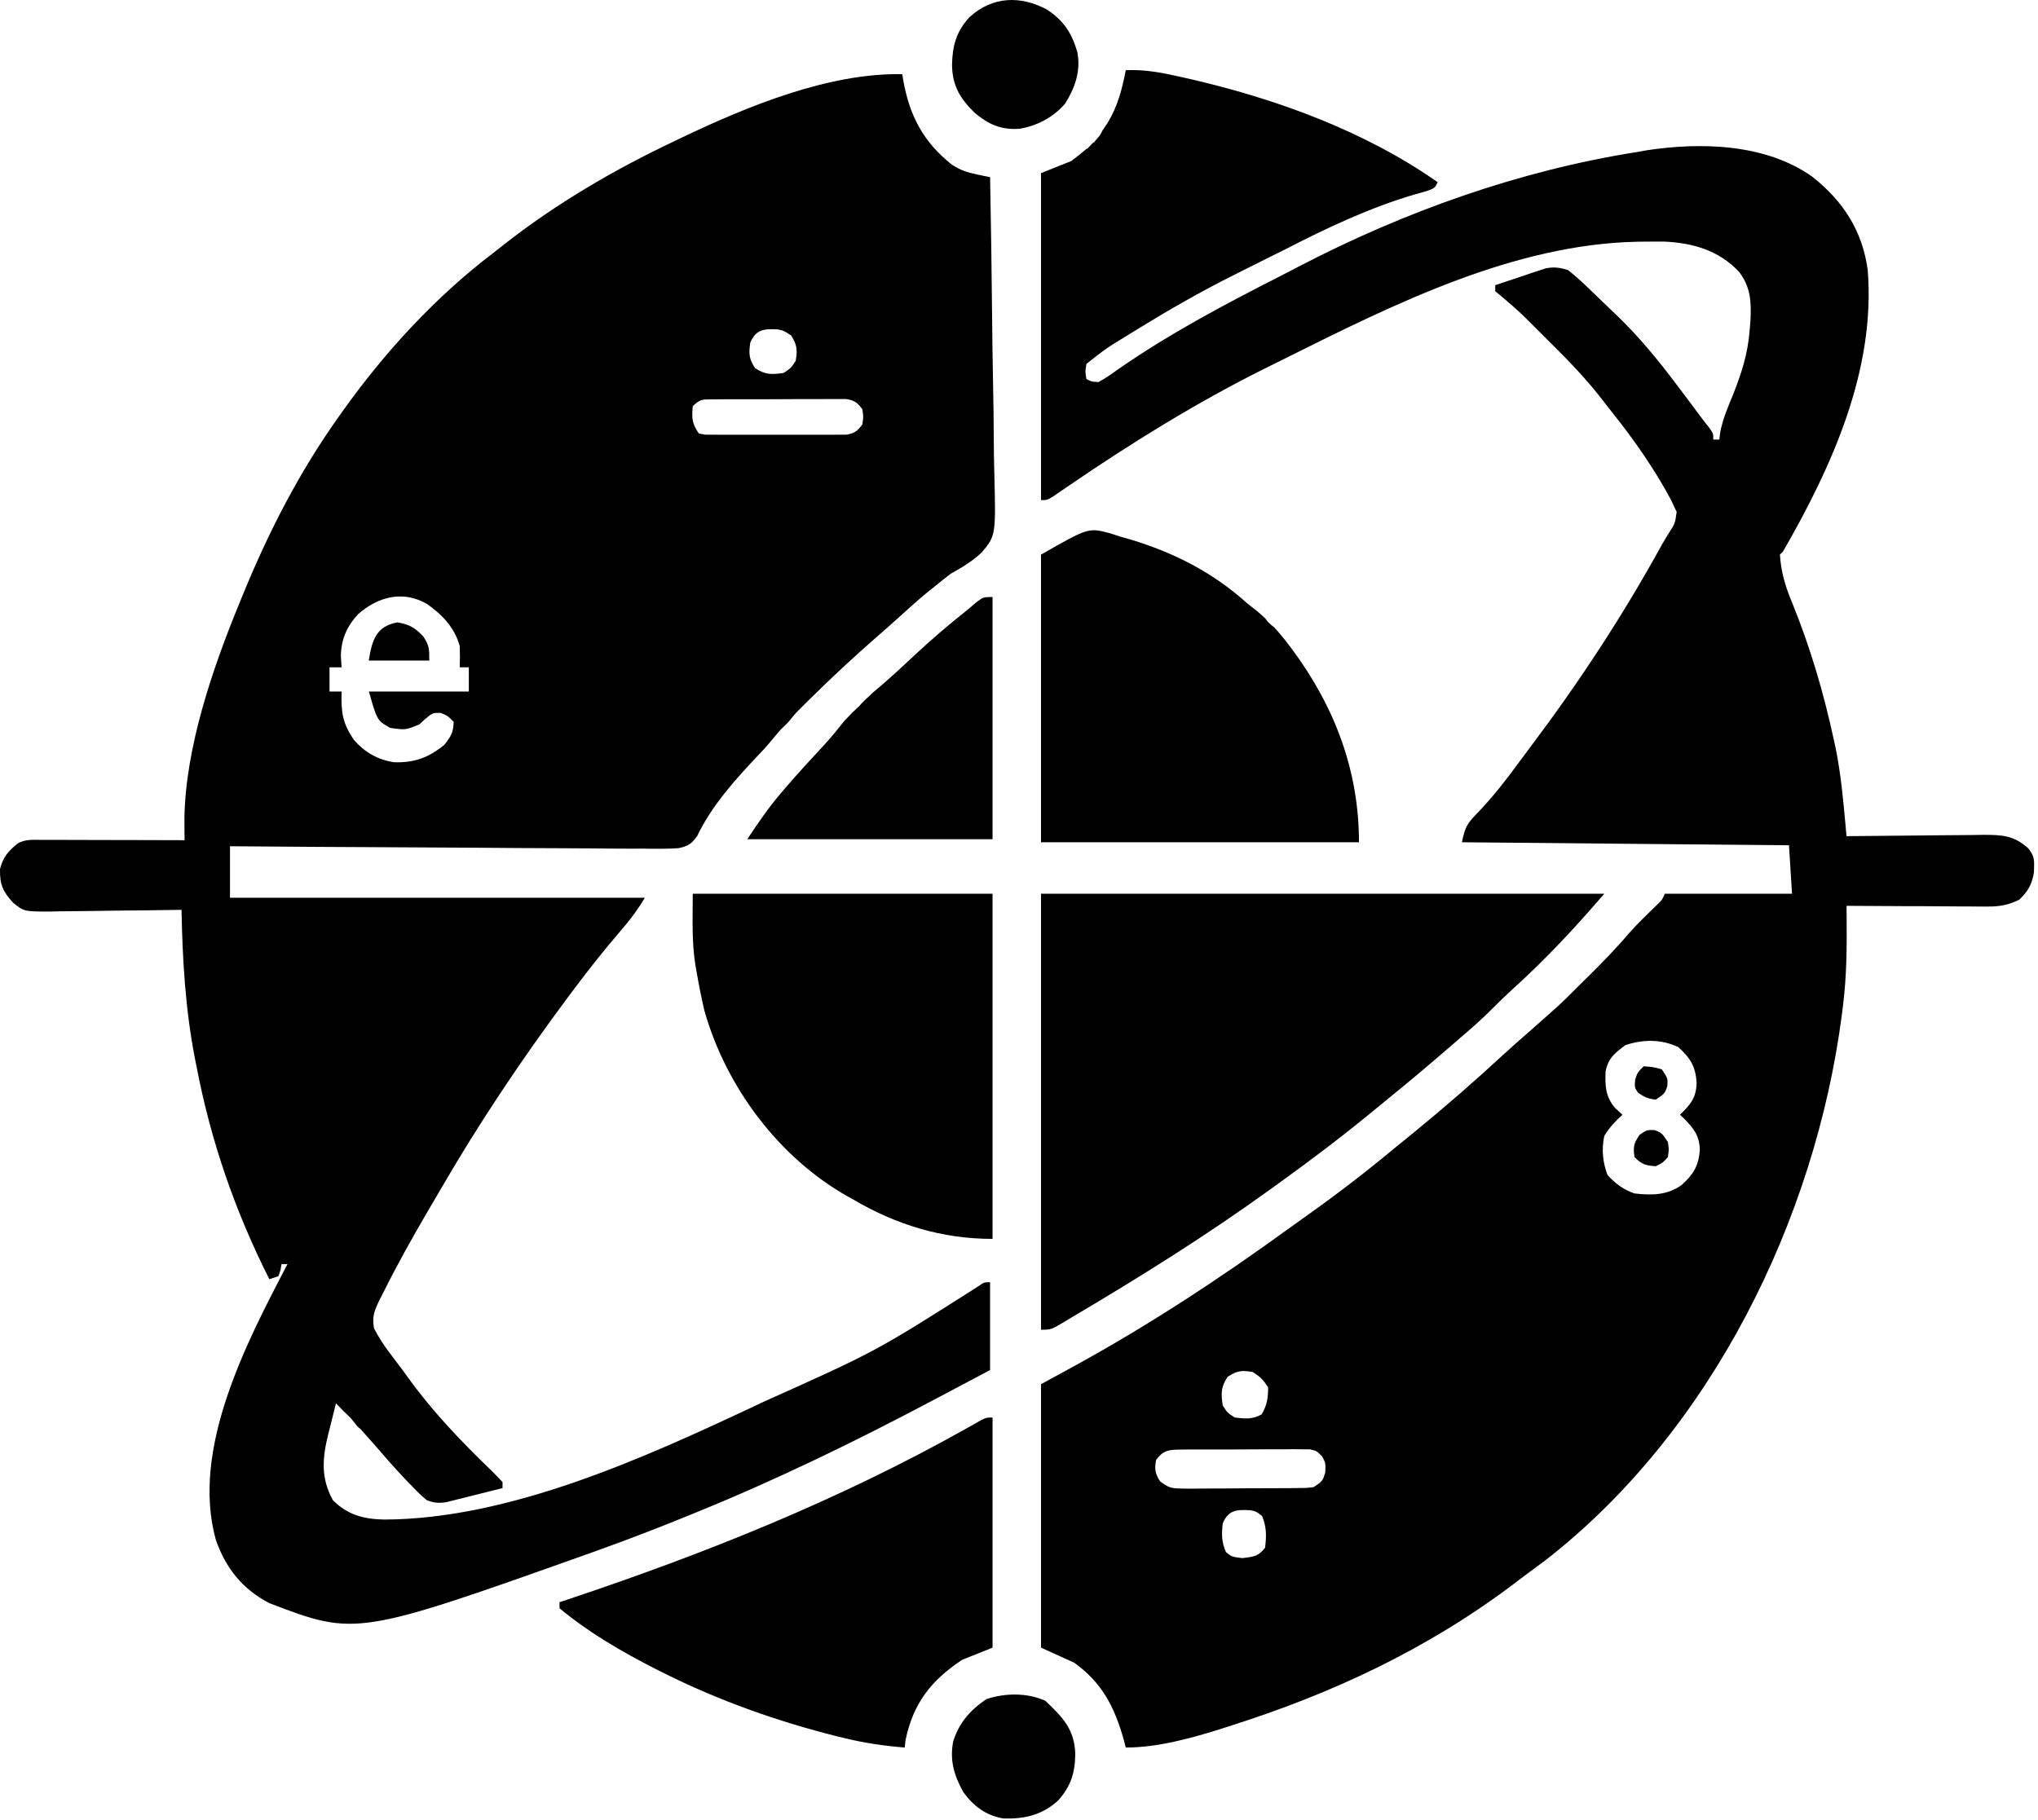 <svg width="150" height="134" viewBox="0 0 150 134" fill="none" xmlns="http://www.w3.org/2000/svg">
<path d="M76.62 65.792C90.3 65.792 103.981 65.792 118.076 65.792C115.957 68.264 113.77 70.613 111.354 72.795C110.844 73.259 110.353 73.729 109.872 74.219C109.078 75.024 108.234 75.757 107.378 76.49C107.137 76.698 106.896 76.905 106.658 77.112C105.274 78.307 103.881 79.488 102.463 80.638C101.975 81.033 101.491 81.43 101.01 81.829C98.737 83.703 96.394 85.466 94.005 87.189C93.844 87.305 93.684 87.421 93.519 87.539C88.803 90.945 83.859 94.04 78.849 96.996C78.71 97.081 78.572 97.165 78.43 97.252C77.362 97.888 77.362 97.888 76.62 97.888C76.62 87.296 76.62 76.704 76.62 65.792Z" fill="black"/>
<path d="M50.988 65.792C58.269 65.792 65.551 65.792 73.053 65.792C73.053 74.177 73.053 82.562 73.053 91.201C69.351 91.201 65.975 90.171 62.801 88.303C62.667 88.23 62.535 88.154 62.397 88.078C57.313 85.216 53.424 79.994 51.844 74.395C51.621 73.439 51.431 72.485 51.266 71.518C51.237 71.358 51.208 71.195 51.179 71.03C50.905 69.249 50.988 67.655 50.988 65.792Z" fill="black"/>
<path d="M81.721 39.263C82.064 39.376 82.064 39.376 82.414 39.492C82.804 39.601 82.804 39.601 83.198 39.713C86.441 40.696 89.243 42.127 91.775 44.395C92.049 44.614 92.323 44.832 92.597 45.049C92.767 45.202 92.939 45.354 93.112 45.51C93.348 45.803 93.237 45.692 93.348 45.803C93.539 45.994 93.571 46.026 93.781 46.179C94.151 46.584 94.483 46.983 94.813 47.418C94.909 47.545 95.007 47.674 95.107 47.806C98.239 52.034 100.022 56.732 100.022 62.004C92.299 62.004 84.576 62.004 76.619 62.004C76.619 55.016 76.619 48.029 76.619 40.829C80.111 38.834 80.111 38.834 81.721 39.263Z" fill="black"/>
<path d="M73.053 104.351C73.053 109.941 73.053 115.531 73.053 121.291C72.318 121.585 71.582 121.879 70.825 122.182C68.529 123.7 67.212 125.385 66.645 128.115C66.627 128.291 66.608 128.465 66.59 128.646C65.114 128.528 63.697 128.323 62.257 127.977C62.061 127.93 61.864 127.883 61.662 127.834C57.24 126.731 52.891 125.187 48.815 123.143C48.625 123.049 48.436 122.953 48.239 122.855C45.774 121.598 43.312 120.169 41.181 118.393C41.181 118.246 41.181 118.099 41.181 117.947C41.482 117.847 41.482 117.847 41.791 117.744C51.901 114.37 61.849 110.38 71.154 105.142C71.339 105.04 71.527 104.935 71.718 104.826C71.961 104.688 71.961 104.688 72.209 104.547C72.608 104.351 72.608 104.351 73.053 104.351Z" fill="black"/>
<path d="M73.053 43.949C73.053 49.833 73.053 55.718 73.053 61.78C67.096 61.78 61.138 61.78 55 61.78C55.822 60.547 56.547 59.471 57.494 58.368C57.596 58.245 57.701 58.125 57.806 58C58.746 56.908 59.72 55.847 60.703 54.795C61.205 54.242 61.668 53.672 62.132 53.087C62.716 52.461 62.716 52.461 63.246 51.973C63.481 51.709 63.37 51.821 63.593 51.598C63.816 51.375 63.704 51.487 63.915 51.304C64.218 50.999 64.218 50.999 64.626 50.663C65.515 49.909 66.367 49.122 67.216 48.322C68.522 47.101 69.866 45.953 71.27 44.841C71.56 44.593 71.56 44.593 71.854 44.339C72.385 43.949 72.385 43.949 73.053 43.949Z" fill="black"/>
<path d="M77.065 0.709C78.296 1.53 78.871 2.41 79.294 3.83C79.555 5.225 79.136 6.431 78.403 7.619C77.529 8.633 76.339 9.266 75.024 9.482C73.655 9.569 72.757 9.159 71.716 8.287C70.646 7.227 70.091 6.29 70.071 4.777C70.1 3.344 70.385 2.327 71.357 1.26C73.056 -0.282 75.115 -0.338 77.065 0.709Z" fill="black"/>
<path d="M76.94 125.205C78.217 126.42 79.091 127.302 79.142 129.132C79.124 130.521 78.808 131.519 77.87 132.554C76.69 133.621 75.407 133.911 73.855 133.869C72.569 133.655 71.653 132.961 70.898 131.921C70.222 130.704 69.89 129.582 70.155 128.201C70.586 126.821 71.415 125.878 72.607 125.08C73.985 124.621 75.618 124.605 76.94 125.205Z" fill="black"/>
<path fill-rule="evenodd" clip-rule="evenodd" d="M66.425 5.565L66.408 5.461C60.983 5.352 54.969 7.843 50.148 10.144C50.056 10.189 49.964 10.233 49.873 10.277L49.872 10.277L49.872 10.277C49.812 10.306 49.752 10.335 49.691 10.364C45.203 12.488 40.921 14.987 37.016 18.061C36.78 18.248 36.548 18.43 36.318 18.611C32.072 21.829 28.308 25.931 25.221 30.268C25.13 30.397 25.041 30.521 24.952 30.646L24.951 30.646L24.951 30.647C21.998 34.786 19.731 39.23 17.812 43.933C17.739 44.113 17.668 44.288 17.597 44.463L17.597 44.463L17.596 44.466C15.634 49.247 13.669 54.984 13.573 60.195C13.574 60.296 13.575 60.395 13.575 60.493V60.493C13.576 60.593 13.576 60.692 13.577 60.792C13.579 61.095 13.579 61.095 13.579 61.394V61.394C13.581 61.471 13.581 61.547 13.582 61.622V61.622C13.582 61.699 13.583 61.775 13.584 61.851L13.571 61.851C12.182 61.846 10.796 61.842 9.407 61.84C9.123 61.84 8.839 61.839 8.556 61.839C8.272 61.838 7.988 61.837 7.704 61.837C6.868 61.833 6.03 61.831 5.192 61.831L5.191 61.831L5.18 61.831C4.985 61.83 4.887 61.829 4.789 61.829C4.691 61.829 4.593 61.829 4.399 61.829C4.007 61.826 4.007 61.826 3.625 61.826H3.623H2.905C2.849 61.826 2.795 61.826 2.743 61.825L2.741 61.825C2.204 61.821 1.839 61.818 1.325 62.074C0.594 62.68 0.251 63.041 0.001 63.968C-0.019 65.118 0.191 65.591 0.955 66.447C1.771 67.104 1.771 67.104 3.69 67.104L3.762 67.102L3.763 67.102C3.991 67.096 4.213 67.091 4.437 67.087C5.232 67.082 6.028 67.075 6.824 67.062C7.377 67.051 7.929 67.044 8.482 67.037C9.964 67.026 11.449 67.008 12.931 66.984L13.361 66.977C13.43 70.664 13.64 74.241 14.337 77.87L14.384 78.104C14.415 78.26 14.446 78.414 14.476 78.567C15.53 84.039 17.313 89.195 19.825 94.169L20.493 93.946C20.545 93.79 20.596 93.639 20.647 93.487C20.66 93.404 20.673 93.322 20.686 93.24L20.687 93.24L20.687 93.239C20.697 93.178 20.707 93.116 20.716 93.055H21.162L21.125 93.127C18.119 98.875 14.037 106.681 15.884 113.351C16.615 115.437 17.834 116.979 19.825 118.018C26.233 120.463 26.233 120.463 43.91 114.162C44.057 114.109 44.2 114.057 44.342 114.006C46.515 113.222 48.668 112.388 50.806 111.514C50.957 111.452 51.105 111.392 51.252 111.332C57.172 108.92 62.902 106.138 68.545 103.147C68.909 102.953 69.274 102.759 69.64 102.568C70.178 102.282 70.717 101.997 71.256 101.712C71.794 101.426 72.333 101.141 72.872 100.856V94.392C72.426 94.392 72.426 94.392 72.007 94.691L72.006 94.691C68.246 97.083 66.36 98.282 64.398 99.339C62.425 100.402 60.376 101.321 56.265 103.165L56.264 103.165L56.263 103.166C55.873 103.35 55.872 103.35 55.488 103.53L55.486 103.531C47.309 107.378 37.444 111.837 28.274 111.862C26.765 111.831 25.586 111.521 24.505 110.44C23.596 108.811 23.73 107.335 24.153 105.592C24.186 105.467 24.218 105.342 24.25 105.219L24.25 105.218L24.25 105.218L24.282 105.091L24.283 105.09C24.43 104.495 24.577 103.9 24.728 103.308C25.089 103.689 25.462 104.059 25.843 104.422C25.873 104.463 25.892 104.489 25.912 104.515C25.946 104.558 25.981 104.601 26.078 104.716C26.136 104.79 26.178 104.846 26.211 104.888C26.27 104.965 26.296 105 26.327 105.03C26.352 105.055 26.381 105.077 26.432 105.117L26.432 105.117C26.448 105.129 26.467 105.144 26.488 105.161C26.5 105.17 26.513 105.18 26.527 105.191C26.641 105.318 26.75 105.441 26.859 105.563L26.861 105.566C27.049 105.777 27.049 105.778 27.233 105.987C27.307 106.069 27.38 106.151 27.451 106.232L27.454 106.234C27.511 106.299 27.569 106.364 27.626 106.428C28.317 107.239 29.021 108.035 29.75 108.813C29.846 108.912 29.941 109.01 30.035 109.107L30.039 109.111L30.167 109.243C30.226 109.303 30.284 109.363 30.343 109.424L30.343 109.424C30.895 109.994 30.895 109.994 31.415 110.44C31.945 110.638 32.273 110.667 32.837 110.585L32.939 110.56L32.94 110.559L32.944 110.559C33.104 110.519 33.261 110.48 33.416 110.44C33.577 110.401 33.657 110.381 33.736 110.362C33.815 110.343 33.893 110.324 34.049 110.286C34.268 110.231 34.483 110.176 34.698 110.12L34.698 110.12L34.702 110.119C35.465 109.932 36.227 109.742 36.987 109.548V109.103C36.719 108.817 36.452 108.532 36.171 108.26C33.978 106.149 31.892 103.974 30.102 101.507C29.942 101.286 29.785 101.07 29.632 100.856C29.46 100.631 29.293 100.41 29.128 100.192C29.033 100.065 28.94 99.941 28.847 99.818C28.779 99.727 28.71 99.636 28.642 99.545C28.21 98.975 27.858 98.42 27.526 97.782C27.374 96.893 27.557 96.478 27.94 95.683C28.034 95.504 28.123 95.331 28.21 95.159C29.197 93.169 30.276 91.232 31.399 89.315C31.731 88.751 32.063 88.185 32.391 87.619C35.231 82.709 38.418 77.952 41.806 73.405C41.84 73.36 41.874 73.315 41.907 73.27C41.931 73.239 41.954 73.208 41.977 73.177L41.977 73.177L41.979 73.174C42.024 73.114 42.068 73.055 42.113 72.995C43.25 71.468 44.427 69.982 45.666 68.537C46.355 67.748 46.919 66.993 47.463 66.086H16.927V62.297C21.095 62.33 25.263 62.359 29.433 62.375C31.459 62.384 33.485 62.392 35.514 62.408C37.292 62.424 39.073 62.437 40.854 62.441H40.855C41.793 62.444 42.733 62.446 43.673 62.455C44.574 62.466 45.472 62.475 46.373 62.475C46.703 62.473 47.035 62.473 47.367 62.473C48.229 62.49 49.083 62.49 49.943 62.439C50.668 62.279 50.891 62.127 51.321 61.534C52.366 59.321 54.174 57.32 55.848 55.554C56.364 55.022 56.739 54.568 57.232 53.972L57.352 53.827C57.444 53.717 57.503 53.662 57.595 53.577L57.596 53.577C57.623 53.552 57.652 53.525 57.686 53.493C57.795 53.391 57.816 53.369 57.856 53.327L57.856 53.326C57.886 53.295 57.926 53.252 58.021 53.158C58.153 53 58.245 52.886 58.318 52.797L58.318 52.797C58.551 52.511 58.58 52.475 59.075 51.99C59.14 51.925 59.205 51.861 59.269 51.797L59.377 51.69L59.456 51.611C61.134 49.94 62.868 48.337 64.651 46.779C65.122 46.374 65.583 45.964 66.042 45.549C66.778 44.878 67.511 44.212 68.28 43.583L68.383 43.501C68.53 43.385 68.675 43.271 68.817 43.155C69.196 42.841 69.584 42.536 69.974 42.237C70.801 41.773 71.556 41.328 72.248 40.675C73.302 39.426 73.302 39.426 73.177 34.572C73.159 33.834 73.148 33.096 73.144 32.359C73.137 30.963 73.119 29.568 73.09 28.173C73.057 26.573 73.037 24.974 73.021 23.374C72.99 19.928 72.938 16.485 72.872 13.039C72.766 13.019 72.665 12.999 72.563 12.979L72.462 12.959L72.461 12.959L72.461 12.959C72.188 12.901 72.187 12.901 71.92 12.845L71.92 12.845C71.207 12.7 70.665 12.522 70.059 12.121C67.944 10.442 66.938 8.505 66.475 5.878C66.458 5.772 66.442 5.67 66.425 5.568L66.425 5.568L66.425 5.565ZM31.442 44.471C32.558 45.258 33.474 46.214 33.838 47.565C33.855 48.084 33.858 48.604 33.838 49.125H34.506V50.908H27.151C27.546 52.293 27.685 52.778 27.994 53.097C28.161 53.269 28.378 53.392 28.711 53.583C29.294 53.665 29.579 53.705 29.855 53.669C30.118 53.634 30.372 53.529 30.869 53.324L30.869 53.324C30.98 53.22 31.089 53.117 31.205 53.01C31.832 52.468 31.832 52.468 32.444 52.482C32.677 52.579 32.802 52.631 32.914 52.704C33.042 52.788 33.153 52.898 33.392 53.137C33.372 53.908 33.184 54.232 32.694 54.836C31.553 55.778 30.461 56.168 28.994 56.111C27.802 55.928 26.859 55.386 26.066 54.488C25.196 53.235 25.094 52.397 25.145 50.908H24.253V49.125H25.145C25.137 49.005 25.128 48.885 25.119 48.764L25.119 48.763L25.119 48.763L25.119 48.763C25.109 48.624 25.099 48.485 25.089 48.345C25.094 47.108 25.515 46.123 26.355 45.214C27.833 43.912 29.681 43.437 31.442 44.471ZM29.256 45.816C30.152 45.976 30.52 46.199 31.151 46.846C31.597 47.524 31.597 47.768 31.597 48.616V48.629H27.139C27.384 47.153 27.663 46.101 29.256 45.816ZM52.519 29.4C52.686 29.399 52.77 29.399 52.855 29.398C52.941 29.397 53.026 29.396 53.199 29.394H53.941C54.191 29.394 54.441 29.394 54.699 29.392C54.875 29.392 55.051 29.391 55.228 29.391H55.228C55.581 29.39 55.934 29.39 56.286 29.392C57.1 29.392 57.911 29.387 58.722 29.38H60.264L60.265 29.38C60.446 29.379 60.537 29.379 60.628 29.378C60.678 29.377 60.728 29.377 60.792 29.376C60.848 29.375 60.915 29.375 61.002 29.374L61.689 29.378H62.293C62.906 29.478 63.102 29.637 63.47 30.129L63.47 30.129C63.511 30.408 63.532 30.547 63.532 30.686C63.532 30.826 63.511 30.965 63.47 31.244L63.47 31.244C63.102 31.738 62.904 31.897 62.293 31.999H61.689L61.002 32.006L60.264 32.002C60.08 32.003 59.986 32.003 59.892 32.003C59.797 32.004 59.701 32.004 59.507 32.004C58.976 32.004 58.448 32.004 57.918 32.002C57.269 31.998 56.618 32 55.968 32.002L55.967 32.002L55.481 32.004C54.967 32.004 54.454 32.004 53.941 32.002C53.696 32.004 53.451 32.006 53.199 32.006L52.517 31.999H51.915L51.755 31.97C51.649 31.951 51.542 31.932 51.434 31.912C50.921 31.143 50.91 30.811 50.988 29.906C51.496 29.398 51.699 29.399 52.309 29.401H52.309C52.373 29.401 52.443 29.401 52.517 29.4L52.519 29.4ZM57.618 24.34C57.519 24.304 57.415 24.284 57.242 24.25C56.219 24.194 55.635 24.25 55.222 25.226C55.104 26.033 55.12 26.407 55.57 27.094C56.323 27.595 56.789 27.582 57.674 27.455C57.95 27.272 58.086 27.182 58.198 27.068C58.307 26.958 58.394 26.825 58.566 26.564C58.699 25.761 58.668 25.387 58.231 24.698C57.898 24.481 57.764 24.393 57.618 24.34Z" fill="black"/>
<path fill-rule="evenodd" clip-rule="evenodd" d="M82.86 5.167C84.231 5.102 85.466 5.341 86.803 5.64L87.14 5.715L87.487 5.793C93.869 7.253 100.424 9.631 105.818 13.414C105.595 13.86 105.595 13.86 104.942 14.085L104.71 14.15L104.71 14.15C104.495 14.211 104.278 14.273 104.061 14.332C100.783 15.306 97.709 16.755 94.673 18.317C94.25 18.529 93.826 18.738 93.403 18.948C92.794 19.249 92.188 19.554 91.582 19.86C91.266 20.02 90.947 20.181 90.63 20.339C88.281 21.52 86.019 22.82 83.779 24.197L83.778 24.197L83.778 24.197L83.778 24.198C83.529 24.351 83.279 24.505 83.021 24.663L83.021 24.663L83.021 24.663C81.427 25.635 81.427 25.635 79.963 26.787C79.913 27.104 79.89 27.252 79.893 27.399C79.896 27.529 79.919 27.658 79.963 27.901L79.963 27.901L79.963 27.901L79.963 27.901C80.132 27.991 80.225 28.04 80.324 28.069C80.443 28.105 80.571 28.111 80.855 28.124C81.354 27.843 81.788 27.556 82.248 27.219C85.996 24.607 90.046 22.454 94.114 20.386C94.6 20.138 95.086 19.886 95.567 19.632C103.361 15.576 111.845 12.547 120.528 11.185L120.529 11.185L120.529 11.185L120.529 11.185L120.529 11.185C120.738 11.147 120.948 11.109 121.163 11.069C125.209 10.452 129.945 10.574 133.382 13.004C135.651 14.8 137.073 16.971 137.467 19.878C138.06 27.23 134.82 34.381 131.227 40.606L131.004 40.829C131.093 42.148 131.409 43.198 131.922 44.408C133.242 47.671 134.236 51.026 134.973 54.467C135.038 54.764 135.038 54.764 135.105 55.067C135.497 56.998 135.673 58.957 135.849 60.917L135.849 60.917L135.849 60.917L135.849 60.918C135.869 61.131 135.888 61.344 135.907 61.557L136.355 61.55C137.895 61.53 139.436 61.517 140.976 61.508C141.551 61.504 142.126 61.497 142.701 61.49C143.525 61.479 144.352 61.475 145.179 61.47C145.436 61.466 145.692 61.461 145.957 61.457C147.357 61.457 148.222 61.495 149.28 62.449C149.743 63.012 149.731 63.334 149.707 64.007L149.707 64.008C149.704 64.075 149.702 64.145 149.699 64.218C149.557 65.101 149.271 65.614 148.612 66.238C147.816 66.623 147.185 66.739 146.307 66.735H145.605C145.233 66.73 145.233 66.73 144.856 66.728L144.854 66.728C144.598 66.726 144.341 66.726 144.078 66.726C143.266 66.724 142.456 66.717 141.643 66.71L141.633 66.71C141.357 66.709 141.08 66.709 140.803 66.708C140.526 66.707 140.249 66.707 139.973 66.706C138.618 66.701 137.262 66.692 135.907 66.683L135.916 67.559C135.932 69.701 135.921 71.812 135.658 73.941C135.629 74.181 135.6 74.42 135.568 74.667C133.612 89.772 125.94 105.365 113.772 114.84C113.402 115.121 113.03 115.395 112.656 115.667C112.266 115.952 111.88 116.244 111.497 116.539C105.087 121.391 98.075 124.672 90.439 127.086L90.204 127.161L89.962 127.239C87.755 127.944 85.198 128.646 82.86 128.646C82.811 128.461 82.762 128.274 82.713 128.082C82.031 125.666 81.129 123.889 79.071 122.405L76.62 121.291V101.899L79.071 100.562C84.572 97.542 89.864 94.07 94.936 90.379C95.389 90.053 95.844 89.73 96.298 89.407C98.442 87.884 100.509 86.291 102.532 84.612C103.076 84.162 103.624 83.719 104.173 83.275C106.362 81.481 108.495 79.629 110.572 77.707C111.207 77.124 111.851 76.555 112.504 75.989C113.041 75.519 113.574 75.044 114.107 74.569C114.285 74.409 114.461 74.251 114.646 74.085C115.21 73.564 115.752 73.025 116.293 72.478L116.431 72.343L116.575 72.201L116.578 72.198C116.679 72.099 116.781 71.999 116.884 71.897C117.934 70.858 118.955 69.811 119.911 68.685C120.504 68.021 121.14 67.401 121.778 66.781L121.906 66.657C122.325 66.264 122.325 66.264 122.534 65.792H131.895L131.672 62.226L107.601 62.003C107.839 60.813 108.013 60.592 108.827 59.761C109.903 58.624 110.846 57.429 111.766 56.161C112.04 55.786 112.32 55.413 112.599 55.042L112.752 54.839C116.269 50.154 119.481 45.262 122.3 40.127C122.461 39.846 122.628 39.567 122.799 39.293C123.045 38.913 123.167 38.725 123.242 38.52C123.316 38.321 123.346 38.105 123.406 37.679C123.371 37.609 123.337 37.539 123.303 37.468L123.303 37.468L123.254 37.368L123.203 37.263L123.203 37.262L123.202 37.261C123.122 37.09 123.042 36.919 122.96 36.741C121.745 34.497 120.299 32.413 118.707 30.42C118.444 30.09 118.186 29.758 117.929 29.424C116.775 27.928 115.498 26.6 114.158 25.274C113.797 24.917 113.438 24.558 113.079 24.199C112.466 23.583 112.16 23.275 111.841 22.979C111.523 22.684 111.193 22.401 110.534 21.837C110.469 21.783 110.404 21.729 110.338 21.675L110.337 21.673L110.336 21.673C110.242 21.596 110.148 21.517 110.052 21.438V20.992C110.735 20.76 111.417 20.535 112.101 20.31C112.197 20.276 112.295 20.243 112.393 20.21L112.393 20.209L112.393 20.209L112.393 20.209C112.49 20.177 112.587 20.143 112.685 20.109C112.872 20.049 113.059 19.989 113.253 19.924L113.772 19.753C114.392 19.634 114.8 19.697 115.402 19.878C115.885 20.259 116.313 20.635 116.752 21.061L117.134 21.424C117.397 21.676 117.657 21.928 117.916 22.18C118.274 22.527 118.635 22.87 118.996 23.213L118.996 23.213L118.997 23.214C120.646 24.801 122.055 26.52 123.426 28.347C123.617 28.601 123.809 28.855 124.001 29.107C124.48 29.745 124.957 30.382 125.432 31.022C125.485 31.089 125.538 31.156 125.591 31.224C125.667 31.32 125.743 31.416 125.822 31.514C125.967 31.722 126.036 31.821 126.069 31.932C126.1 32.034 126.1 32.145 126.1 32.359H126.546C126.561 32.226 126.577 32.093 126.593 31.958L126.611 31.811C126.802 30.858 127.15 30.025 127.521 29.136L127.536 29.101C128.166 27.52 128.646 26.043 128.775 24.335C128.783 24.231 128.792 24.126 128.801 24.021C128.814 23.879 128.826 23.736 128.837 23.591C128.902 22.202 128.857 21.152 128.004 20.02C126.517 18.429 124.589 17.872 122.436 17.782C122.024 17.78 121.609 17.782 121.197 17.787L120.526 17.794C111.445 17.976 102.662 22.358 94.641 26.359C94.353 26.502 94.067 26.645 93.782 26.787L93.554 26.9C93.403 26.975 93.251 27.05 93.098 27.126C88.076 29.627 83.317 32.578 78.69 35.74L78.534 35.847L78.533 35.847L78.532 35.848C78.376 35.954 78.22 36.06 78.059 36.17C77.895 36.283 77.731 36.396 77.564 36.512L77.562 36.512L77.562 36.513L77.562 36.513L77.509 36.549C77.272 36.692 77.161 36.759 77.042 36.79C76.938 36.817 76.827 36.817 76.62 36.817V12.745L78.849 11.854C79.23 11.568 79.604 11.276 79.963 10.962C80.036 10.962 80.139 10.842 80.243 10.722C80.349 10.599 80.456 10.476 80.532 10.476C80.562 10.413 80.657 10.307 80.752 10.201L80.752 10.201L80.752 10.201L80.752 10.201C80.849 10.093 80.947 9.985 80.978 9.918C81.156 9.575 81.189 9.529 81.279 9.404C81.328 9.335 81.394 9.244 81.51 9.068C82.263 7.831 82.584 6.58 82.86 5.167ZM86.846 106.713L87.515 106.704C87.632 106.704 87.75 106.704 87.868 106.705H87.871C87.992 106.706 88.114 106.706 88.237 106.706C88.475 106.706 88.714 106.704 88.958 106.702H88.959L88.962 106.702L88.979 106.702C89.496 106.702 90.016 106.702 90.533 106.704C91.324 106.706 92.115 106.7 92.908 106.693L92.915 106.693C93.417 106.691 93.921 106.691 94.422 106.693L95.144 106.684L95.39 106.687L95.475 106.688L95.586 106.689L95.813 106.691H96.403C96.903 106.802 96.903 106.802 97.306 107.212C97.424 107.426 97.49 107.545 97.523 107.672C97.566 107.831 97.559 108.004 97.543 108.391C97.454 108.685 97.405 108.843 97.315 108.972C97.208 109.125 97.042 109.235 96.68 109.477C96.457 109.504 96.338 109.519 96.217 109.528C96.078 109.538 95.938 109.539 95.635 109.541H95.635H95.635H95.635L94.995 109.55L94.792 109.551L94.656 109.552C94.569 109.552 94.481 109.552 94.304 109.552C94.187 109.554 94.07 109.554 93.952 109.555H93.95C93.832 109.555 93.715 109.556 93.595 109.557C93.098 109.559 92.603 109.559 92.106 109.559C91.539 109.561 90.971 109.566 90.402 109.572L90.401 109.572L89.828 109.577C89.347 109.579 88.865 109.579 88.384 109.579L88.154 109.584L88.045 109.586C87.958 109.587 87.871 109.588 87.695 109.59H87.695H87.695H87.695C86.714 109.583 86.347 109.581 86.029 109.453C85.839 109.377 85.666 109.256 85.391 109.062C85.014 108.469 84.965 108.162 85.09 107.471C85.609 106.78 86.001 106.717 86.846 106.713ZM92.408 111.275C92.313 111.235 92.21 111.214 92.027 111.177C91.032 111.119 90.404 111.15 89.994 112.153C89.907 112.96 89.905 113.508 90.23 114.255C90.414 114.404 90.519 114.489 90.639 114.546C90.8 114.622 90.987 114.646 91.427 114.701L91.427 114.701L91.552 114.686C92.29 114.598 92.628 114.558 93.114 113.936C93.215 113.023 93.228 112.441 92.891 111.596C92.641 111.408 92.531 111.326 92.408 111.275ZM92.222 101.008C92.549 101.237 92.713 101.352 92.852 101.492C92.992 101.631 93.106 101.795 93.336 102.122L93.336 102.122C93.336 102.911 93.26 103.431 92.864 104.115C92.181 104.5 91.649 104.445 90.884 104.351L90.884 104.351C90.612 104.177 90.476 104.09 90.365 103.979C90.254 103.868 90.167 103.732 89.993 103.46C89.866 102.575 89.855 102.109 90.354 101.356C91.054 100.896 91.401 100.856 92.222 101.008ZM124.874 79.708C124.799 78.505 124.42 77.905 123.537 77.09C122.298 76.492 120.94 76.501 119.637 76.936C118.841 77.531 118.384 77.876 118.174 78.861C118.128 79.925 118.161 80.709 118.856 81.547C119.046 81.723 119.229 81.893 119.414 82.062C118.885 82.539 118.449 83.014 118.076 83.622C117.874 84.641 117.954 85.523 118.313 86.493C118.901 87.137 119.483 87.576 120.305 87.857C121.578 87.998 122.683 88 123.76 87.244C124.634 86.457 125.024 85.829 125.111 84.654C125.084 83.598 124.663 83.07 123.94 82.334C123.873 82.27 123.806 82.208 123.74 82.147L123.74 82.147C123.709 82.118 123.679 82.09 123.648 82.062C124.431 81.3 124.845 80.823 124.874 79.708ZM122.243 83.41C122.135 83.331 122.006 83.279 121.782 83.191C121.5 83.184 121.354 83.181 121.221 83.22C121.077 83.262 120.948 83.352 120.681 83.539C120.242 84.158 120.188 84.441 120.306 85.184C120.843 85.721 121.113 85.799 121.866 85.852C122.126 85.725 122.255 85.662 122.367 85.577C122.477 85.494 122.572 85.39 122.758 85.184L122.758 85.183C122.799 84.905 122.82 84.766 122.82 84.626C122.82 84.487 122.799 84.348 122.758 84.069C122.5 83.683 122.392 83.519 122.243 83.41ZM120.974 78.496C121.303 78.517 121.47 78.528 121.634 78.555C121.804 78.582 121.971 78.628 122.311 78.719C122.568 79.105 122.677 79.268 122.715 79.446C122.743 79.578 122.732 79.717 122.715 79.959C122.638 80.189 122.594 80.322 122.517 80.433C122.414 80.583 122.25 80.692 121.865 80.948L121.865 80.948C121.319 80.897 121.021 80.757 120.57 80.447C120.449 80.269 120.383 80.172 120.352 80.065C120.314 79.938 120.324 79.796 120.347 79.486C120.434 79.227 120.479 79.091 120.551 78.971C120.63 78.841 120.741 78.729 120.974 78.496L120.974 78.496Z" fill="black"/>
</svg>
